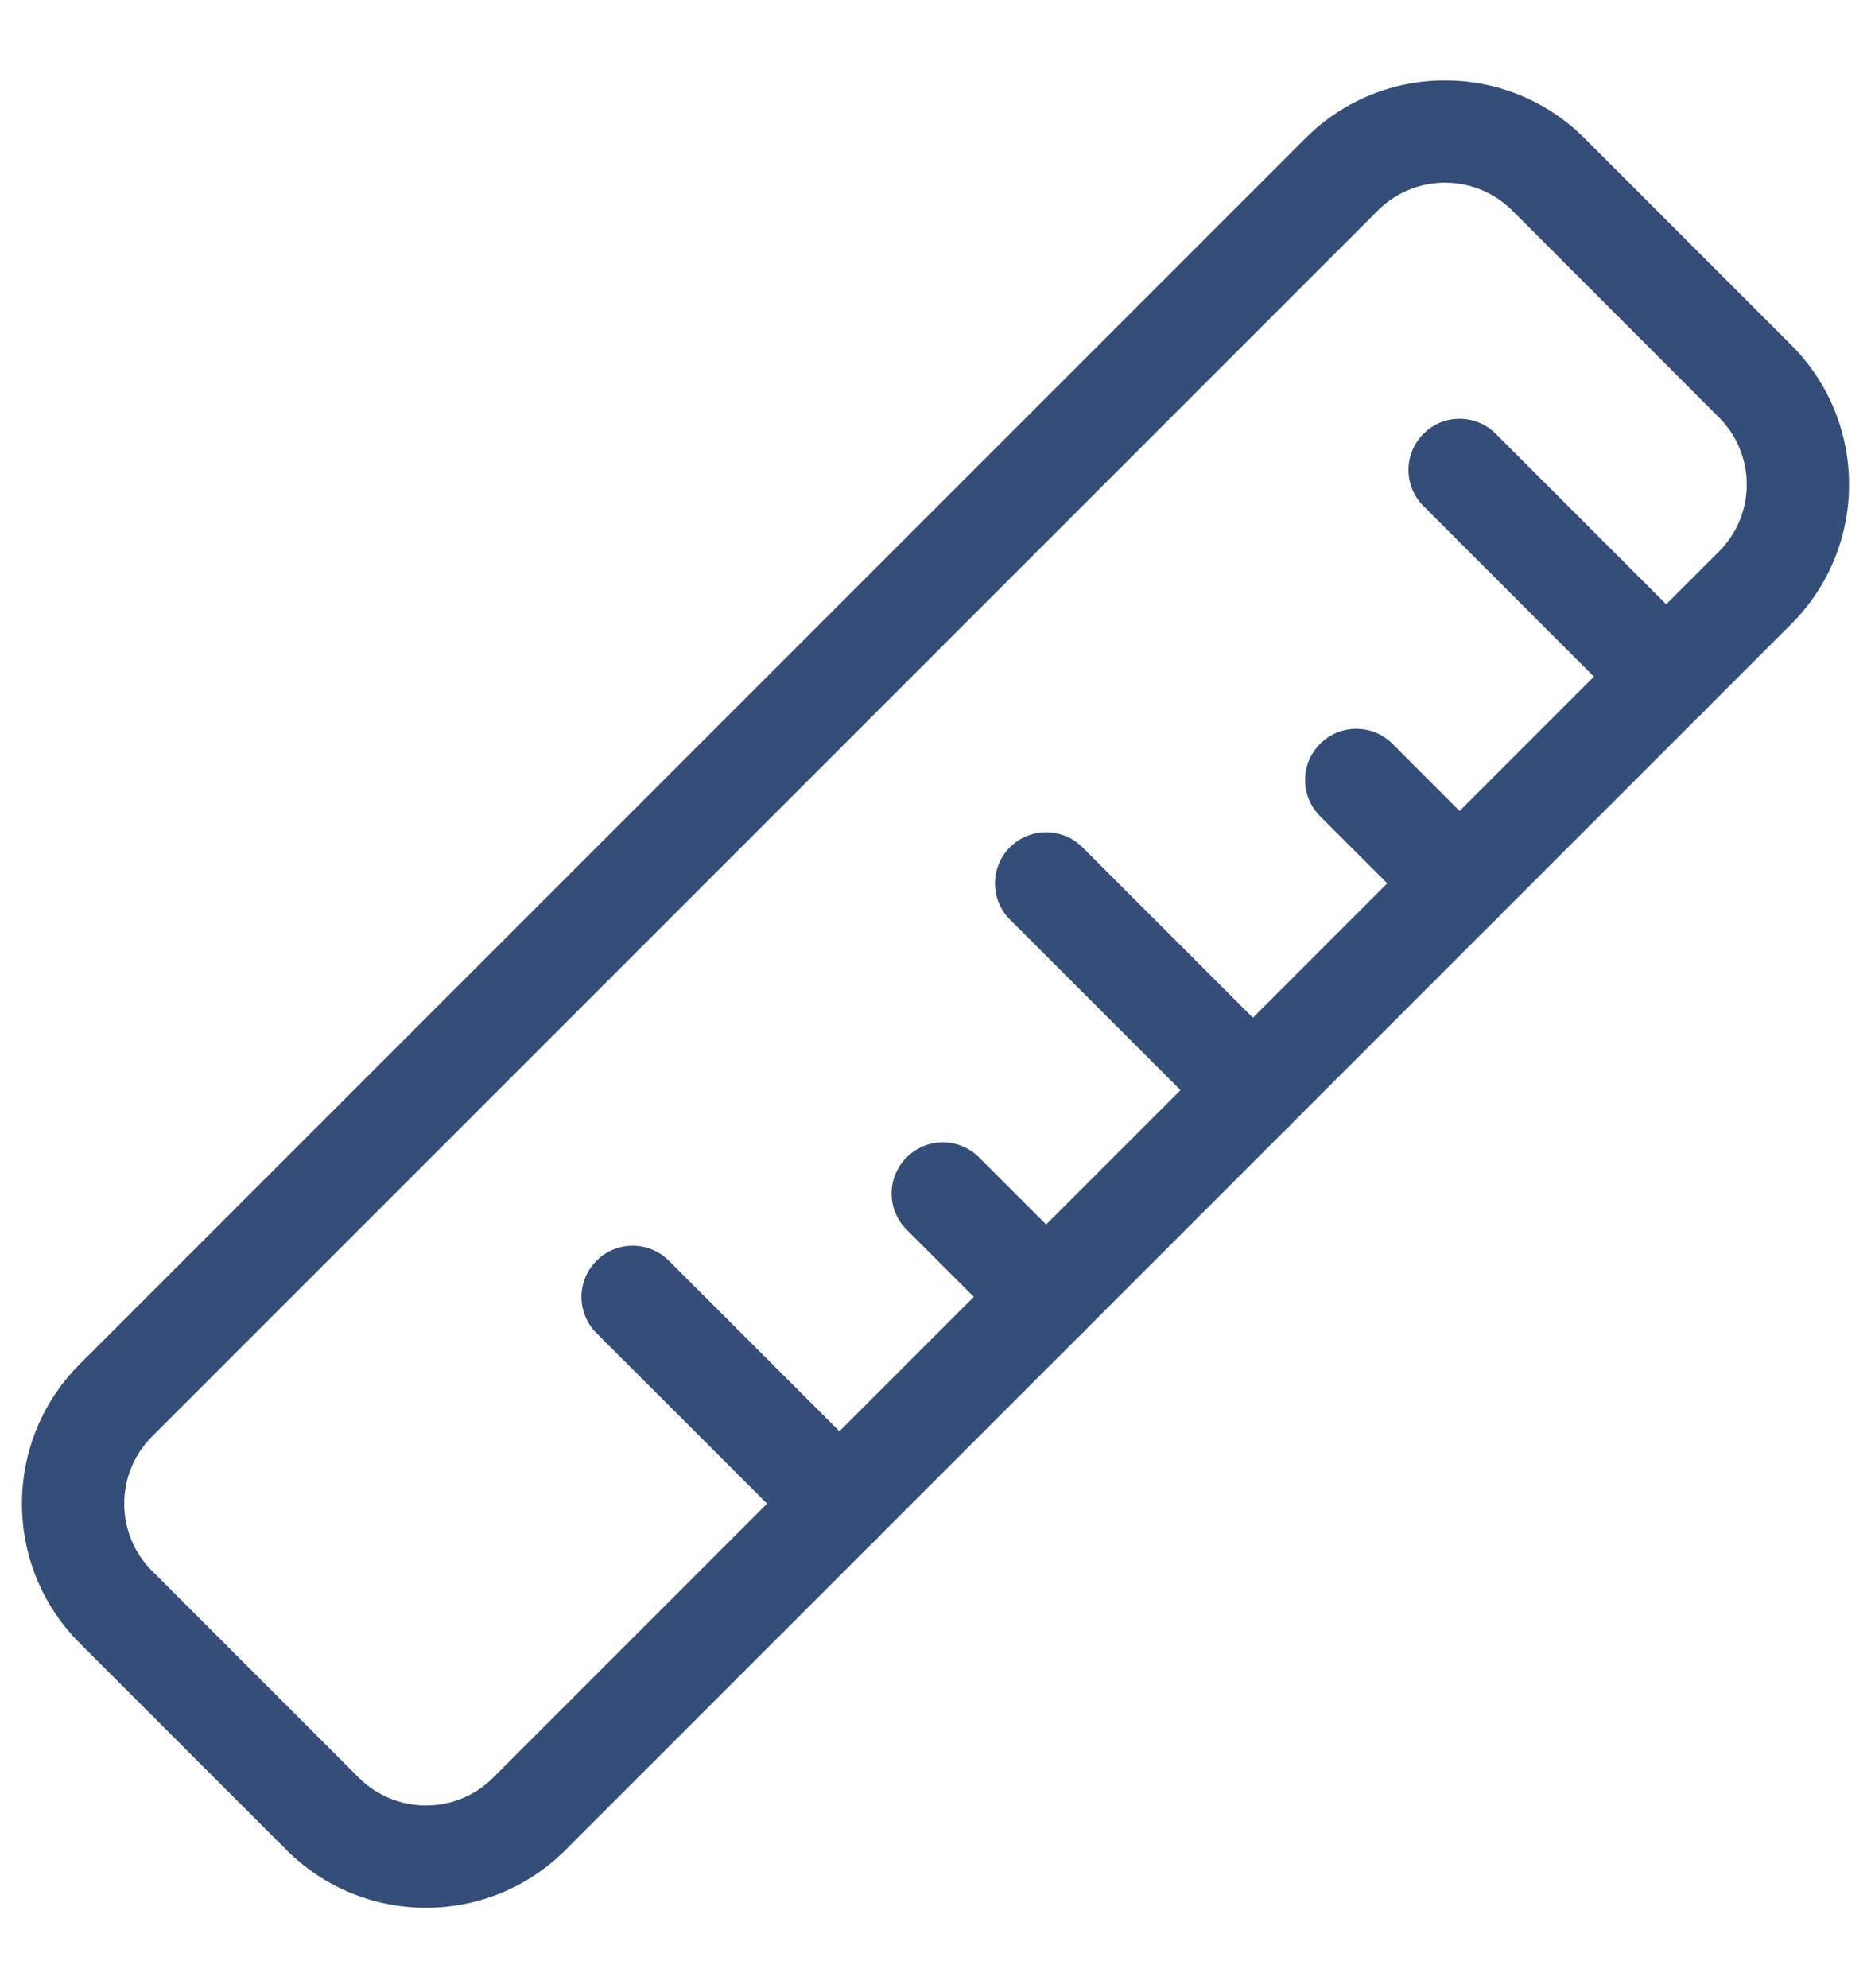 <svg width="16" height="17" viewBox="0 0 16 17" fill="none" xmlns="http://www.w3.org/2000/svg">
<g clip-path="url(#clip0_1615_1103)">
<path fill-rule="evenodd" clip-rule="evenodd" d="M11.164 1.182C11.823 0.523 12.891 0.523 13.55 1.182L15.318 2.95C15.977 3.609 15.977 4.677 15.318 5.336L4.836 15.818C4.177 16.477 3.109 16.477 2.45 15.818L0.682 14.05C0.023 13.391 0.023 12.323 0.682 11.664L11.164 1.182ZM12.932 1.8C12.614 1.483 12.1 1.483 11.783 1.8L1.3 12.283C0.983 12.6 0.983 13.114 1.3 13.432L3.068 15.2C3.386 15.517 3.9 15.517 4.217 15.2L14.699 4.717C15.017 4.4 15.017 3.886 14.699 3.568L12.932 1.8Z" fill="#344D79"/>
<path fill-rule="evenodd" clip-rule="evenodd" d="M12.173 3.709C12.343 3.538 12.62 3.538 12.791 3.709L14.559 5.477C14.73 5.647 14.73 5.924 14.559 6.095C14.388 6.266 14.111 6.266 13.94 6.095L12.173 4.327C12.002 4.157 12.002 3.88 12.173 3.709Z" fill="#344D79"/>
<path fill-rule="evenodd" clip-rule="evenodd" d="M11.289 6.36C11.46 6.189 11.737 6.189 11.908 6.36L12.791 7.244C12.962 7.415 12.962 7.692 12.791 7.863C12.621 8.034 12.344 8.034 12.173 7.863L11.289 6.979C11.118 6.808 11.118 6.531 11.289 6.36Z" fill="#344D79"/>
<path fill-rule="evenodd" clip-rule="evenodd" d="M8.637 7.244C8.808 7.074 9.085 7.074 9.256 7.244L11.024 9.012C11.194 9.183 11.194 9.46 11.024 9.631C10.853 9.802 10.576 9.802 10.405 9.631L8.637 7.863C8.466 7.692 8.466 7.415 8.637 7.244Z" fill="#344D79"/>
<path fill-rule="evenodd" clip-rule="evenodd" d="M7.753 9.896C7.924 9.725 8.201 9.725 8.372 9.896L9.256 10.78C9.427 10.95 9.427 11.227 9.256 11.398C9.085 11.569 8.808 11.569 8.637 11.398L7.753 10.514C7.582 10.344 7.582 10.067 7.753 9.896Z" fill="#344D79"/>
<path fill-rule="evenodd" clip-rule="evenodd" d="M5.101 10.78C5.272 10.609 5.549 10.609 5.72 10.78L7.488 12.548C7.659 12.719 7.659 12.996 7.488 13.166C7.317 13.337 7.04 13.337 6.869 13.166L5.101 11.399C4.93 11.228 4.93 10.951 5.101 10.78Z" fill="#344D79"/>
</g>
<defs>
<clipPath id="clip0_1615_1103">
<rect width="16" height="16" fill="white" transform="translate(0 0.5)"/>
</clipPath>
</defs>
</svg>
